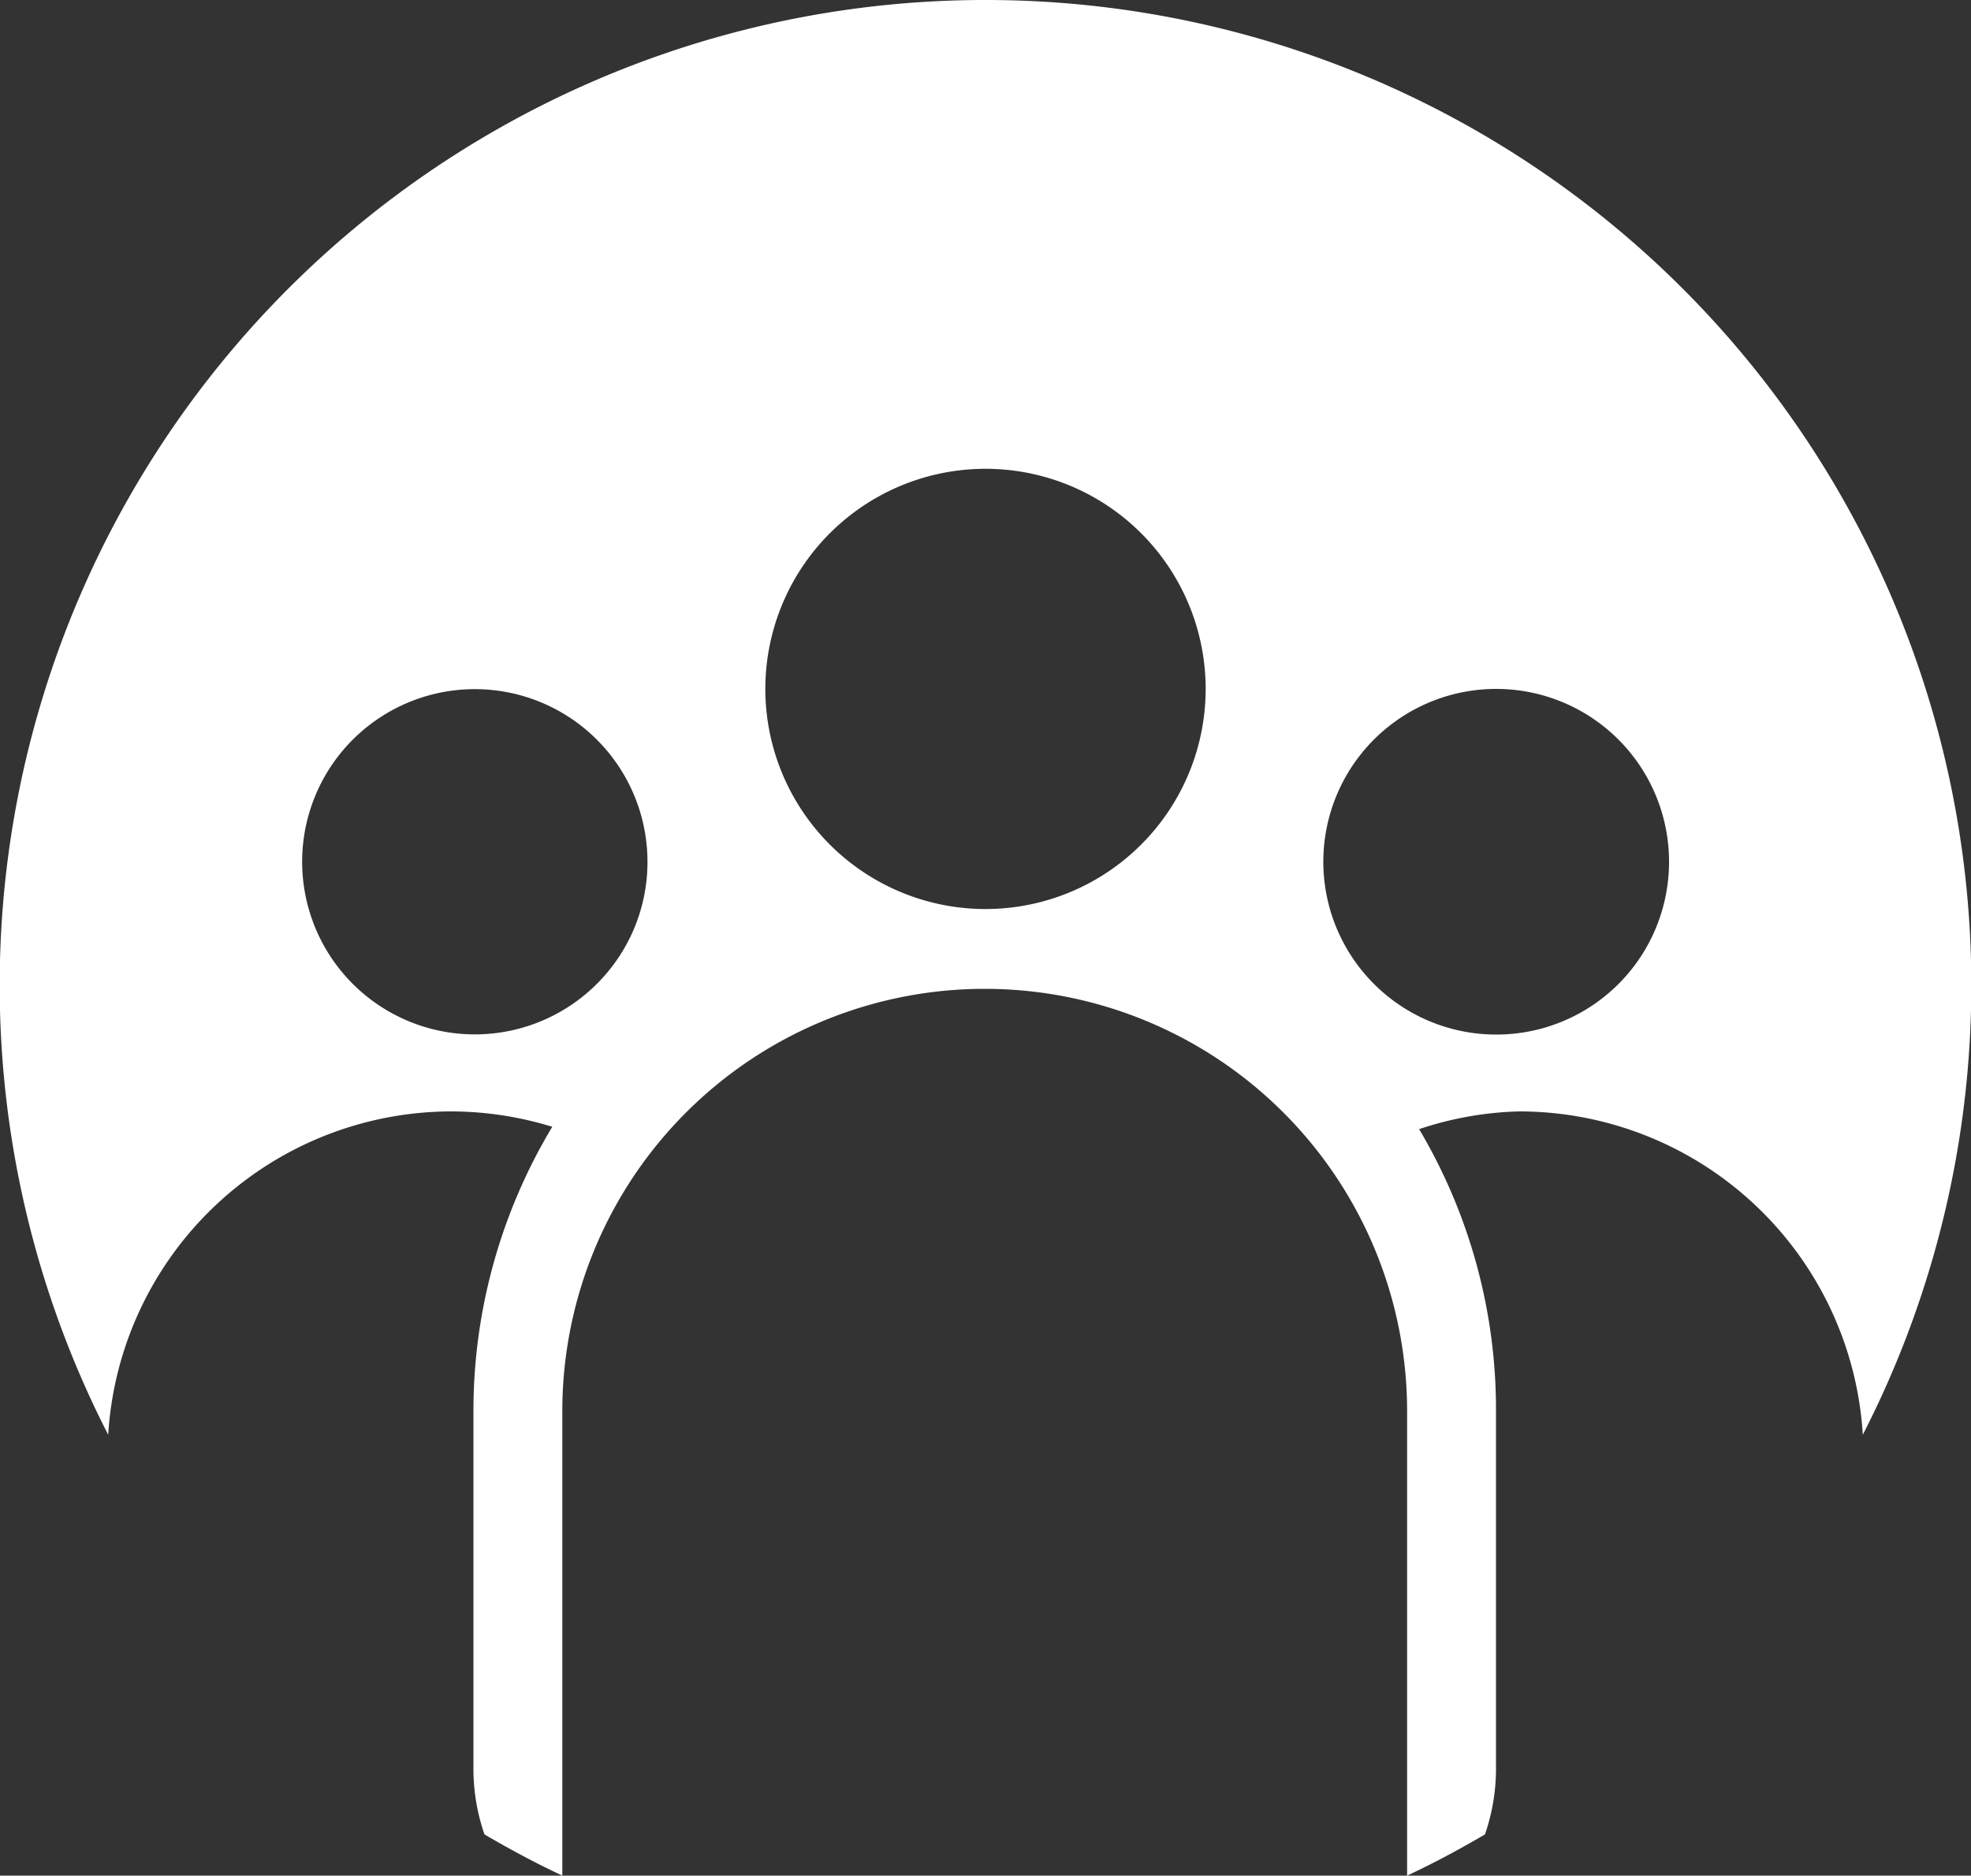 <svg xmlns="http://www.w3.org/2000/svg" viewBox="0 0 100 95.18"><rect x="0" y="0" width="100" height="95.18" fill="#333333" stroke="none"/><defs><style>.cls-1{fill:#fff;}</style></defs><g id="Layer_2" data-name="Layer 2"><g id="Layer_1-2" data-name="Layer 1"><path class="cls-1" d="M50,0A50,50,0,0,0,5.49,72.81,17.47,17.47,0,0,1,22.83,56.4h.11a17.54,17.54,0,0,1,5.08.78,28,28,0,0,0-4,14.43V89.76a10.17,10.17,0,0,0,.56,3.33c1.28.75,2.6,1.46,3.95,2.09V71.61a21.43,21.43,0,0,1,42.86,0V95.18c1.35-.63,2.67-1.34,3.95-2.09a10.17,10.17,0,0,0,.56-3.33V71.61A27.87,27.87,0,0,0,72,57.3a17.29,17.29,0,0,1,5.08-.9A17.47,17.47,0,0,1,94.51,72.81,50,50,0,0,0,50,0ZM30.28,49.93a8.76,8.76,0,1,1,2.57-6.2A8.72,8.72,0,0,1,30.28,49.93ZM50,46.13A11.17,11.17,0,1,1,61.17,35,11.17,11.17,0,0,1,50,46.13ZM75.92,52.5a8.77,8.77,0,1,1,8.76-8.77A8.76,8.76,0,0,1,75.92,52.5Z"/></g></g></svg>